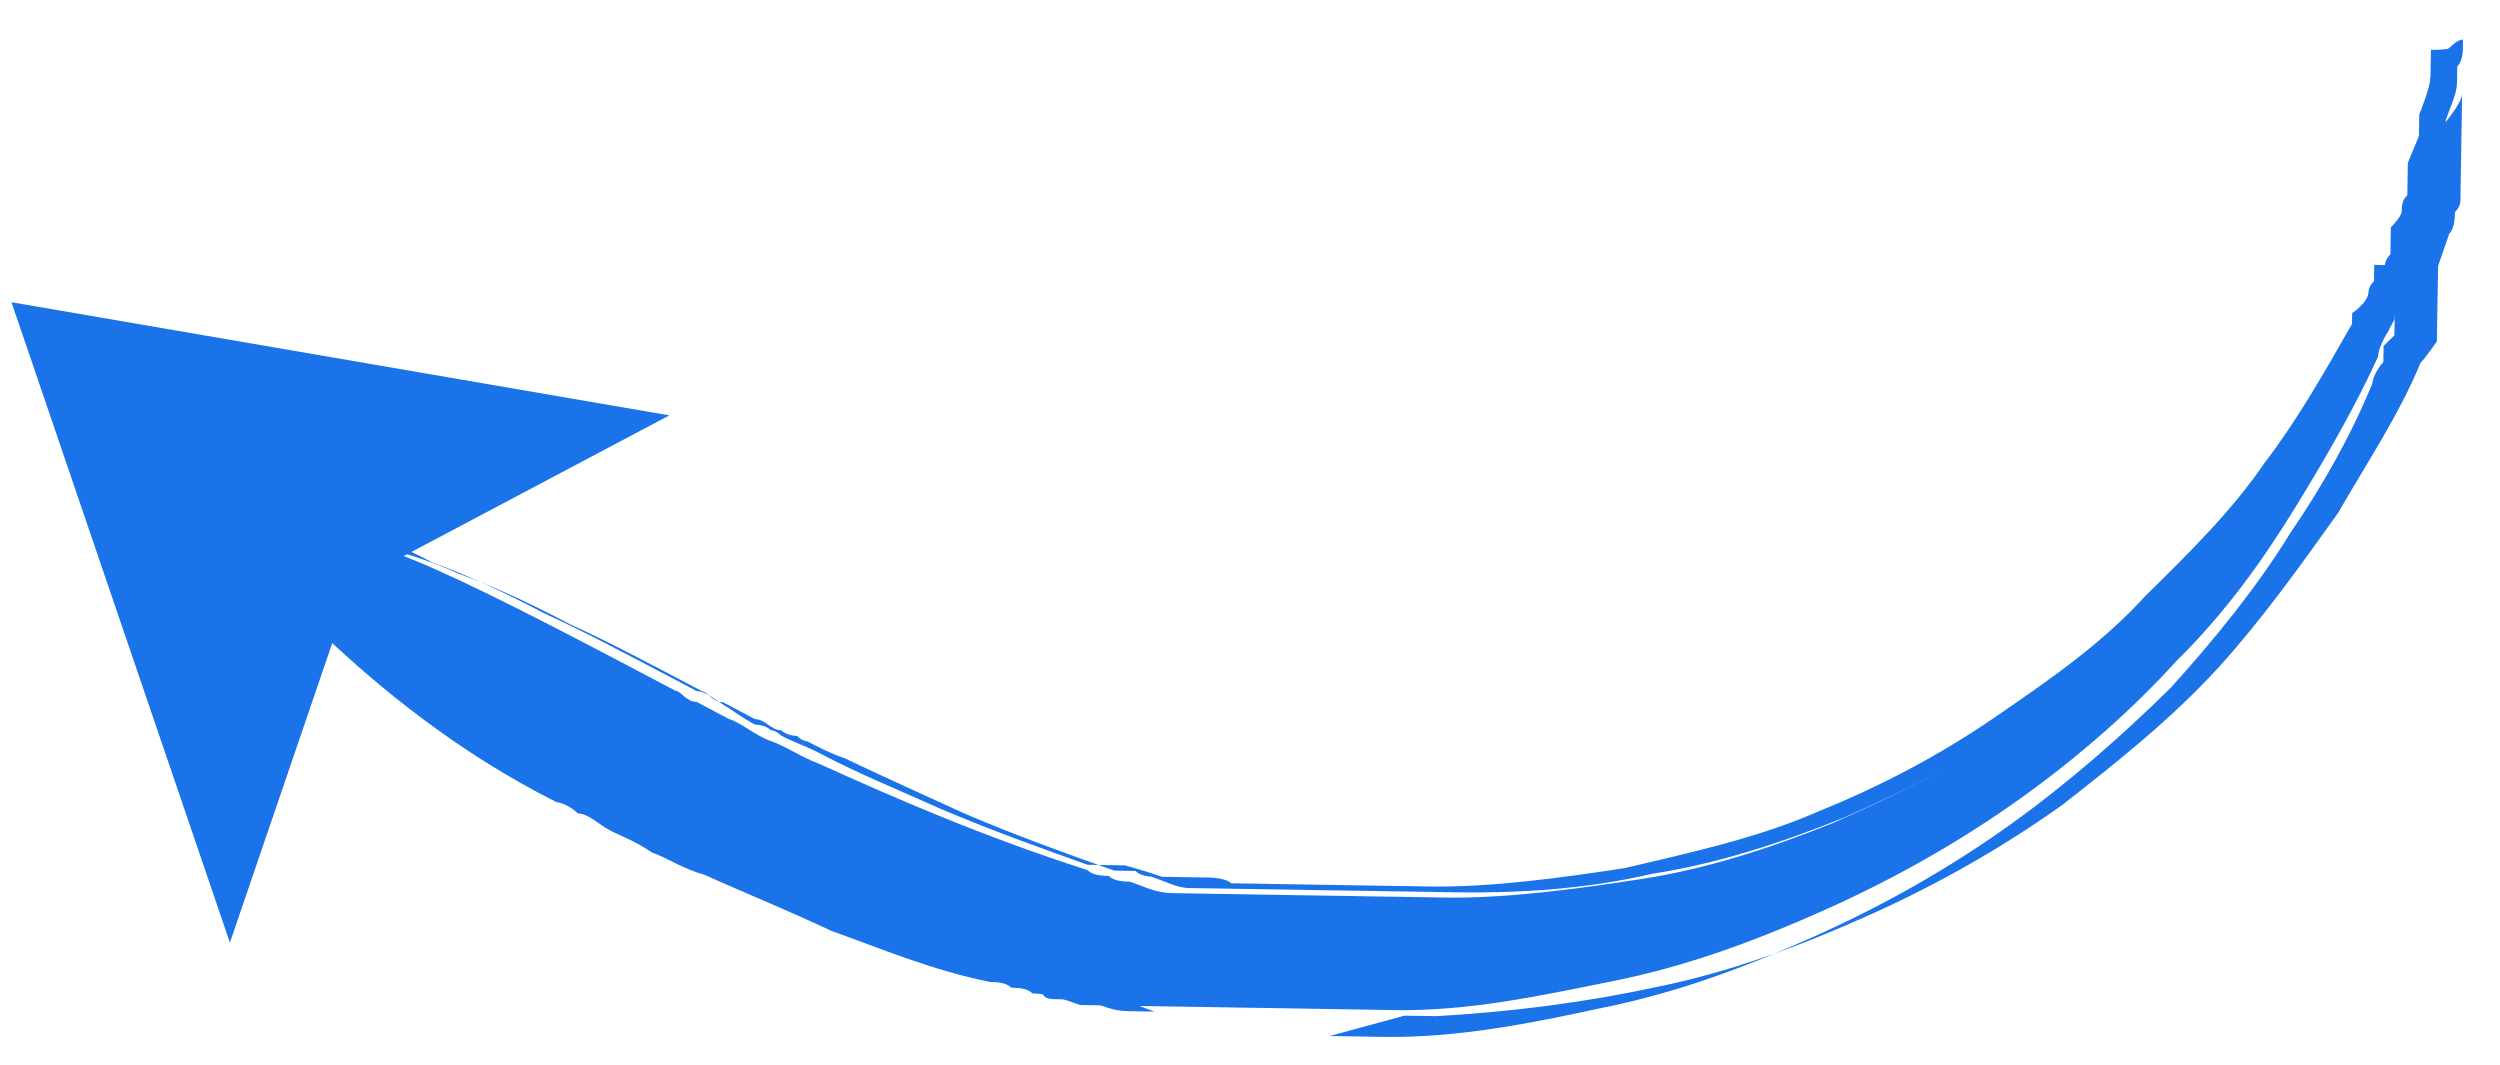 <svg width="54" height="23" viewBox="0 0 54 23" fill="none" xmlns="http://www.w3.org/2000/svg">
<path d="M0.248 6.528L14.458 8.972L7.62 12.593L4.966 20.361L0.248 6.528Z" fill="#1A73E9"/>
<path d="M5.571 11.395C5.571 11.395 5.78 12.681 7.026 13.75C8.158 14.818 9.859 16.244 12.025 17.328C12.14 17.33 12.368 17.45 12.481 17.569C12.71 17.573 12.937 17.809 13.164 17.93C13.392 18.05 13.735 18.172 14.076 18.411C14.419 18.533 14.76 18.771 15.217 18.895C16.016 19.258 16.929 19.623 17.956 20.106C18.984 20.472 20.125 20.957 21.385 21.21C21.5 21.212 21.73 21.216 21.843 21.334C21.958 21.336 22.188 21.34 22.301 21.458C22.645 21.464 22.988 21.586 23.331 21.708C23.446 21.71 23.675 21.714 23.905 21.717C24.135 21.721 24.25 21.723 24.48 21.727C24.709 21.73 24.824 21.732 25.054 21.736L25.284 21.74L25.514 21.743C25.743 21.747 25.858 21.749 26.088 21.753C26.318 21.756 26.433 21.758 26.663 21.762C27.007 21.767 27.467 21.775 27.811 21.78C28.041 21.784 28.156 21.786 28.386 21.79C28.616 21.793 28.73 21.795 28.96 21.799C29.19 21.803 29.305 21.805 29.535 21.808C29.765 21.812 29.879 21.814 30.109 21.818C31.718 21.844 33.217 21.518 34.831 21.194C36.445 20.871 37.948 20.312 39.453 19.637C40.957 18.962 42.349 18.168 43.628 17.256C44.907 16.344 46.073 15.313 47.009 14.279C48.06 13.247 48.883 12.095 49.591 10.94C50.299 9.786 50.89 8.746 51.367 7.704C51.37 7.471 51.606 7.125 51.725 6.894C51.727 6.778 51.728 6.661 51.845 6.546C51.962 6.432 51.849 6.313 51.966 6.198C51.968 6.082 51.969 5.965 52.086 5.851C52.088 5.734 52.09 5.618 52.092 5.501C52.096 5.268 52.214 5.037 52.333 4.805C52.337 4.572 52.34 4.339 52.459 4.108C52.459 4.108 52.463 3.875 52.465 3.758C52.465 3.758 52.465 3.758 52.467 3.642C52.467 3.642 52.467 3.642 52.468 3.525C52.472 3.292 52.474 3.175 52.478 2.942L52.482 2.709C52.482 2.709 52.482 2.709 52.484 2.593C52.484 2.593 52.484 2.593 52.486 2.476C52.491 2.126 52.495 1.893 52.501 1.544C52.501 1.544 52.501 1.544 52.502 1.427C52.502 1.427 52.506 1.194 52.508 1.077C53.197 1.089 53.201 0.855 53.201 0.855C53.201 0.855 53.084 0.97 52.964 1.318L52.96 1.551C52.96 1.551 52.96 1.551 52.958 1.668C52.955 1.901 52.836 2.132 52.715 2.48C52.715 2.48 52.715 2.48 52.713 2.596C52.713 2.596 52.71 2.829 52.708 2.946C52.706 3.063 52.587 3.294 52.468 3.525C52.468 3.525 52.468 3.525 52.467 3.642C52.467 3.642 52.467 3.642 52.465 3.758L52.461 3.991C52.457 4.224 52.34 4.339 52.222 4.57C52.218 4.803 51.984 5.033 51.983 5.149C51.983 5.149 51.979 5.383 51.862 5.497C51.862 5.497 51.858 5.73 51.742 5.845C51.742 5.845 51.738 6.078 51.621 6.193C51.621 6.193 51.617 6.426 51.501 6.541C51.382 6.772 51.263 7.003 51.145 7.234C50.555 8.158 49.964 9.197 49.257 10.235C48.551 11.273 47.617 12.191 46.683 13.108C45.634 14.024 44.585 14.94 43.423 15.737C42.261 16.534 40.871 17.211 39.598 17.774C38.209 18.334 36.823 18.778 35.441 18.989C34.059 19.2 32.561 19.409 31.183 19.387C30.953 19.383 30.838 19.381 30.608 19.377C30.378 19.374 30.264 19.372 30.034 19.368C29.919 19.366 29.689 19.363 29.574 19.361C29.459 19.359 29.23 19.355 29.115 19.353C28.77 19.348 28.425 19.342 28.081 19.337C27.966 19.335 27.736 19.331 27.621 19.329C27.506 19.327 27.276 19.323 27.162 19.322C27.162 19.322 27.047 19.32 26.932 19.318C26.817 19.316 26.817 19.316 26.702 19.314C26.587 19.312 26.357 19.309 26.242 19.307C26.128 19.305 25.898 19.301 25.783 19.299C25.668 19.297 25.438 19.294 25.323 19.292C24.979 19.286 24.751 19.166 24.408 19.044C24.293 19.042 24.064 19.038 23.951 18.92C23.836 18.918 23.606 18.914 23.493 18.796C21.206 18.06 19.267 17.212 17.669 16.487C17.327 16.365 16.986 16.126 16.643 16.004C16.3 15.882 16.074 15.645 15.731 15.523C15.504 15.402 15.276 15.282 15.048 15.162C14.818 15.158 14.707 14.923 14.592 14.921C12.541 13.839 10.718 12.877 9.349 12.272C7.979 11.667 6.949 11.417 6.714 11.763L5.571 11.395Z" fill="#1A73E9"/>
<path d="M28.721 22.378C28.721 22.378 28.721 22.378 28.836 22.38C29.066 22.384 29.181 22.386 29.41 22.389C29.525 22.391 29.755 22.395 29.87 22.397C31.478 22.423 33.092 22.099 34.592 21.773C36.206 21.45 37.709 20.891 39.213 20.216C40.718 19.541 42.11 18.747 43.389 17.835C44.668 16.923 45.833 15.893 46.884 14.86C47.82 13.826 48.758 12.675 49.466 11.521C50.173 10.483 50.764 9.443 51.242 8.285C51.244 8.169 51.363 7.938 51.48 7.823L51.485 7.473L51.719 7.244L51.723 7.011L51.727 6.778C51.727 6.778 51.728 6.661 51.73 6.544C51.73 6.544 51.732 6.428 51.734 6.311C51.734 6.311 51.734 6.311 51.736 6.195L51.977 5.499C51.977 5.499 51.983 5.149 52.099 5.035C52.099 5.035 52.101 4.918 52.103 4.802L52.109 4.452C52.109 4.452 52.109 4.452 52.111 4.335C52.114 4.102 52.116 3.986 52.12 3.753L52.124 3.52L52.126 3.403C52.126 3.403 53.177 2.371 53.182 2.021C53.182 2.021 53.182 2.021 53.184 1.904C53.184 1.904 53.19 1.555 53.192 1.438C53.196 1.205 53.197 1.089 53.197 1.089L53.199 0.972C53.199 0.972 53.199 0.972 53.197 1.089C53.197 1.089 53.194 1.322 53.077 1.436L53.073 1.669L53.071 1.786C53.068 2.019 52.949 2.25 52.828 2.598C52.828 2.598 52.828 2.598 52.826 2.715C52.826 2.715 52.823 2.948 52.821 3.064L52.581 3.644C52.581 3.644 52.581 3.644 52.58 3.76L52.576 3.993C52.576 3.993 52.574 4.11 52.572 4.226C52.57 4.343 52.568 4.459 52.452 4.574C52.45 4.691 52.448 4.807 52.331 4.922L52.327 5.155C52.327 5.155 52.212 5.153 52.211 5.27C52.211 5.27 52.209 5.386 52.207 5.503C52.207 5.503 52.205 5.619 52.088 5.734L51.966 6.198C51.966 6.198 51.964 6.315 51.847 6.43C51.845 6.546 51.728 6.661 51.61 6.892L51.606 7.125C50.9 8.163 50.193 9.201 49.489 10.122C48.668 11.158 47.847 12.194 46.914 12.995C45.865 13.911 44.816 14.827 43.654 15.624C42.492 16.422 41.102 17.099 39.829 17.661C38.441 18.221 37.055 18.665 35.673 18.876C34.288 19.204 32.793 19.296 31.414 19.274C31.299 19.272 31.07 19.268 30.955 19.266C30.955 19.266 30.725 19.263 30.61 19.261L30.38 19.257C30.265 19.255 30.151 19.253 30.036 19.252C30.036 19.252 30.036 19.252 29.921 19.25C29.921 19.25 29.806 19.248 29.691 19.246C29.691 19.246 29.461 19.242 29.346 19.24L29.117 19.237C28.887 19.233 28.657 19.229 28.427 19.226C28.427 19.226 28.312 19.224 28.198 19.222C28.198 19.222 27.968 19.218 27.853 19.216L27.738 19.214C27.738 19.214 27.508 19.211 27.393 19.209C27.393 19.209 27.393 19.209 27.278 19.207C27.278 19.207 27.278 19.207 27.163 19.205C27.163 19.205 26.819 19.2 26.704 19.198L26.589 19.196C26.589 19.196 26.359 19.192 26.244 19.19C26.244 19.19 25.9 19.185 25.785 19.183C25.785 19.183 25.785 19.183 25.67 19.181C25.44 19.177 25.212 19.057 24.87 18.935C24.87 18.935 24.64 18.931 24.527 18.813C24.527 18.813 24.412 18.811 24.297 18.809C24.297 18.809 24.182 18.807 24.067 18.805C23.039 18.439 22.011 18.073 20.869 17.588C20.071 17.225 19.272 16.863 18.246 16.38C17.903 16.257 17.675 16.137 17.447 16.017C17.447 16.017 17.332 16.015 17.219 15.897C17.219 15.897 16.989 15.893 16.877 15.774C16.647 15.771 16.536 15.536 16.306 15.532C16.306 15.532 15.85 15.291 15.622 15.171C15.392 15.168 15.281 14.933 15.166 14.931C14.027 14.329 13.115 13.848 12.317 13.486C11.405 13.005 10.607 12.642 9.921 12.398C9.123 12.035 8.55 11.909 8.207 11.787C7.978 11.783 7.748 11.78 7.633 11.778C7.518 11.776 7.403 11.774 7.286 11.889C7.051 12.235 7.61 13.177 8.742 14.244C9.307 14.836 10.102 15.432 10.897 16.028C11.806 16.625 12.714 17.339 13.741 17.822C13.741 17.822 13.97 17.826 14.082 18.061C14.082 18.061 14.082 18.061 14.197 18.063C14.426 18.067 14.652 18.303 14.88 18.424C15.11 18.427 15.336 18.664 15.564 18.785C15.564 18.785 15.794 18.788 15.792 18.905C15.792 18.905 15.907 18.907 16.021 18.909C16.364 19.031 16.592 19.151 16.935 19.273C17.961 19.756 18.875 20.12 19.673 20.483C20.815 20.968 21.958 21.336 23.103 21.588L23.333 21.591L23.562 21.595C23.562 21.595 23.677 21.597 23.792 21.599C23.792 21.599 23.907 21.601 24.022 21.603C24.367 21.608 24.595 21.729 24.937 21.851C24.937 21.851 24.937 21.851 25.052 21.852C25.167 21.854 25.397 21.858 25.512 21.86C25.512 21.86 25.856 21.865 26.086 21.869C26.316 21.873 26.431 21.875 26.661 21.878L26.89 21.882C26.89 21.882 27.005 21.884 27.12 21.886L27.695 21.895C27.695 21.895 27.924 21.899 28.039 21.901C28.039 21.901 28.154 21.903 28.269 21.904C28.499 21.908 28.843 21.914 29.188 21.919L29.418 21.923C29.533 21.925 29.648 21.927 29.763 21.929C29.763 21.929 29.878 21.93 29.992 21.932C29.992 21.932 29.992 21.932 30.107 21.934L30.337 21.938L28.721 22.378ZM53.201 0.855C53.201 0.855 53.197 1.089 53.192 1.438C53.192 1.438 53.188 1.671 53.186 1.788L53.184 1.904C53.184 1.904 53.175 2.487 53.169 2.837C53.169 2.837 53.169 2.837 53.167 2.953L53.162 3.303C53.158 3.536 53.156 3.653 53.152 3.886C53.152 3.886 53.152 3.886 53.15 4.002L53.145 4.352C53.145 4.352 53.143 4.469 53.026 4.583C53.024 4.7 53.02 4.933 52.904 5.048L52.663 5.743C52.663 5.743 52.663 5.743 52.661 5.86C52.661 5.86 52.659 5.976 52.657 6.093C52.657 6.093 52.655 6.21 52.653 6.326L52.649 6.559L52.646 6.792L52.642 7.025L52.636 7.375C52.636 7.375 52.401 7.721 52.284 7.836C51.806 8.994 51.099 10.032 50.508 11.072C49.685 12.224 48.862 13.377 47.926 14.411C46.873 15.56 45.709 16.474 44.545 17.387C43.266 18.299 41.875 19.093 40.37 19.768C38.865 20.443 37.362 21.002 35.748 21.326C34.249 21.651 32.637 21.858 31.026 21.949C30.911 21.947 30.682 21.943 30.567 21.942C30.337 21.938 30.222 21.936 29.992 21.932C29.878 21.93 29.763 21.929 29.533 21.925C29.533 21.925 29.533 21.925 29.418 21.923C29.418 21.923 29.303 21.921 29.188 21.919C29.073 21.917 28.958 21.916 28.843 21.914L28.614 21.91C28.384 21.906 28.039 21.901 27.695 21.895C27.695 21.895 27.58 21.893 27.465 21.891C27.35 21.89 27.235 21.888 27.12 21.886L26.546 21.877C26.546 21.877 26.431 21.875 26.316 21.873L26.086 21.869C25.856 21.865 25.742 21.864 25.512 21.86C25.282 21.856 25.167 21.854 24.937 21.851C24.937 21.851 24.593 21.845 24.478 21.843C24.478 21.843 24.478 21.843 24.363 21.841C24.018 21.836 23.79 21.715 23.448 21.593C23.448 21.593 23.333 21.591 23.218 21.59C23.218 21.59 23.103 21.588 22.988 21.586L22.758 21.582C22.758 21.582 22.529 21.578 22.53 21.462C21.387 21.094 20.244 20.726 19.101 20.357C18.187 19.993 17.274 19.628 16.362 19.147C16.02 19.025 15.792 18.905 15.449 18.783C15.449 18.783 15.334 18.781 15.219 18.779C15.219 18.779 14.989 18.775 14.991 18.659C14.761 18.655 14.536 18.418 14.308 18.298C14.08 18.178 13.852 18.057 13.624 17.937C13.624 17.937 13.624 17.937 13.509 17.935C13.394 17.933 13.281 17.815 13.168 17.697C12.144 17.097 11.234 16.499 10.324 15.902C9.529 15.306 8.735 14.71 8.17 14.118C7.605 13.526 7.153 13.053 6.93 12.582C6.708 12.113 6.597 11.878 6.716 11.646C6.716 11.646 6.832 11.532 7.062 11.535C7.177 11.537 7.407 11.541 7.637 11.545C8.096 11.552 8.667 11.794 9.351 12.155C10.036 12.399 10.835 12.762 11.746 13.243C12.545 13.606 13.456 14.087 14.596 14.688C14.596 14.688 14.824 14.809 15.052 14.929C15.281 14.933 15.507 15.169 15.735 15.29C15.735 15.29 16.076 15.528 16.304 15.649C16.304 15.649 16.534 15.652 16.647 15.771C16.647 15.771 16.762 15.773 16.875 15.891C17.102 16.011 17.445 16.133 17.673 16.254C18.585 16.735 19.498 17.099 20.297 17.462C21.438 17.947 22.466 18.313 23.495 18.68C23.495 18.68 23.61 18.681 23.724 18.683C23.724 18.683 23.839 18.685 23.954 18.687C24.069 18.689 24.184 18.691 24.299 18.692C24.299 18.692 24.756 18.816 25.099 18.939C25.099 18.939 25.099 18.939 25.214 18.94C25.329 18.942 25.559 18.946 25.674 18.948C25.674 18.948 25.904 18.952 26.018 18.953L26.133 18.955C26.133 18.955 26.478 18.961 26.591 19.079C26.591 19.079 26.591 19.079 26.706 19.081C26.706 19.081 26.706 19.081 26.821 19.083C26.821 19.083 27.05 19.087 27.165 19.088L27.28 19.09C27.28 19.09 27.51 19.094 27.625 19.096C27.625 19.096 27.74 19.098 27.855 19.1C28.084 19.103 28.314 19.107 28.544 19.111L28.774 19.114C28.774 19.114 29.004 19.118 29.119 19.12C29.119 19.12 29.233 19.122 29.348 19.124C29.348 19.124 29.348 19.124 29.463 19.126C29.578 19.128 29.693 19.129 29.808 19.131L30.038 19.135C30.038 19.135 30.267 19.139 30.382 19.14C30.497 19.142 30.727 19.146 30.842 19.148C32.22 19.17 33.718 18.961 35.1 18.75C36.484 18.423 37.983 18.098 39.257 17.535C40.645 16.975 41.92 16.296 43.082 15.498C44.244 14.701 45.406 13.904 46.342 12.87C47.276 11.952 48.21 11.034 48.916 9.997C49.621 9.075 50.212 8.035 50.804 6.996L50.807 6.763C50.807 6.763 51.156 6.535 51.16 6.302C51.16 6.302 51.161 6.185 51.278 6.071L51.284 5.721L51.514 5.725C51.514 5.725 51.516 5.608 51.632 5.494C51.632 5.494 51.634 5.377 51.636 5.26C51.636 5.26 51.636 5.26 51.638 5.144L51.642 4.911C51.642 4.911 51.875 4.681 51.877 4.565C51.879 4.448 51.881 4.332 51.998 4.217C51.998 4.217 52 4.1 52.002 3.984C52.002 3.984 52.003 3.867 52.005 3.751L52.009 3.518L52.248 2.939C52.248 2.939 52.25 2.822 52.252 2.705L52.256 2.472C52.256 2.472 52.495 1.893 52.499 1.66L52.728 1.664C52.728 1.664 52.734 1.314 52.736 1.198C52.969 0.968 53.086 0.854 53.201 0.855Z" fill="#1A73E9"/>
</svg>
